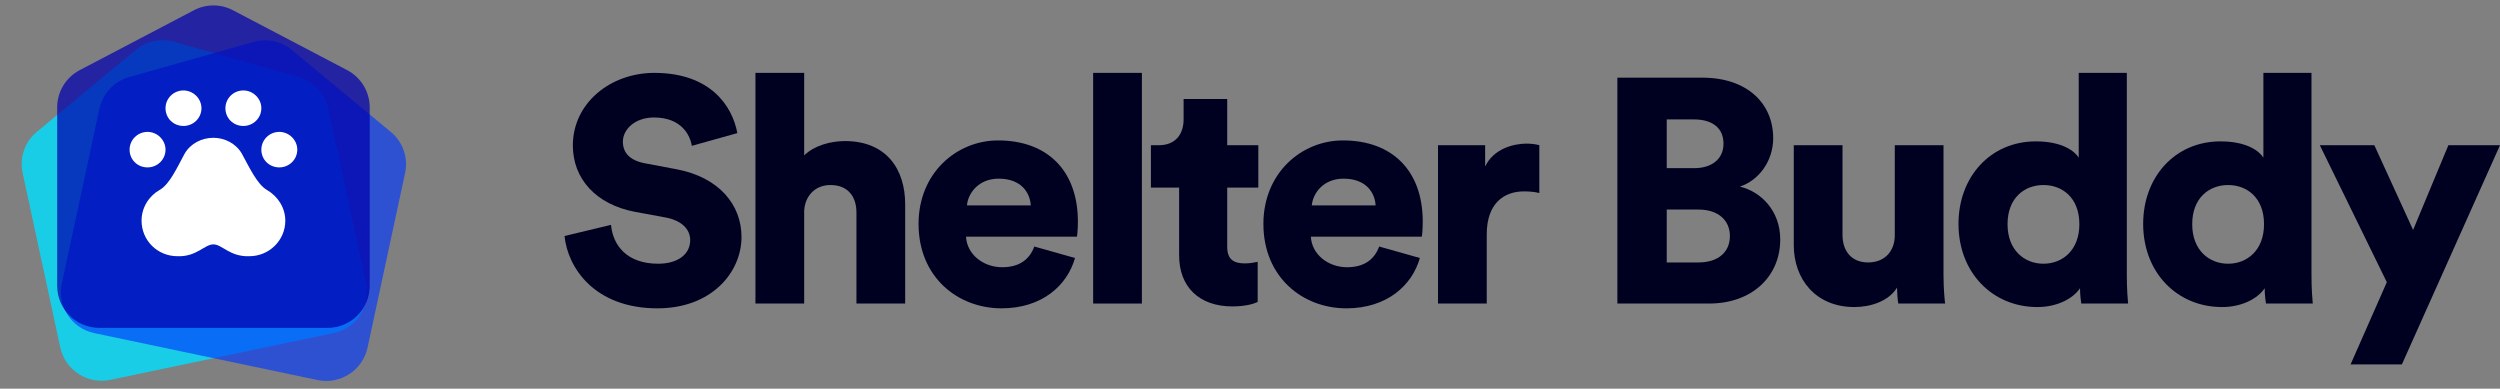 <svg width="283" height="44" viewBox="0 0 283 44" fill="none" xmlns="http://www.w3.org/2000/svg">
<rect x="0" y="0" width="283" height="44" fill="#808080" stroke="none"/>
<path d="M83.466 15.066C82.921 12.073 80.49 8.25 74.066 8.25C69.13 8.25 64.847 11.64 64.847 16.473C64.847 20.26 67.496 23.145 71.852 23.975L75.372 24.624C77.078 24.948 78.13 25.886 78.13 27.184C78.13 28.771 76.751 29.853 74.501 29.853C70.981 29.853 69.384 27.798 69.166 25.453L63.903 26.716C64.266 30.322 67.315 34.903 74.428 34.903C80.562 34.903 83.938 30.827 83.938 26.824C83.938 23.181 81.397 20.043 76.497 19.142L73.049 18.493C71.271 18.168 70.509 17.266 70.509 16.04C70.509 14.634 71.888 13.299 74.029 13.299C77.15 13.299 78.13 15.319 78.312 16.509L83.466 15.066Z" fill="#000121"/>
<path d="M91.033 23.83C91.142 22.171 92.267 20.945 94.009 20.945C96.005 20.945 96.949 22.279 96.949 24.047V34.361H102.465V23.109C102.465 19.178 100.36 15.968 95.642 15.968C94.045 15.968 92.158 16.473 91.033 17.591V8.25H85.516V34.361H91.033V23.83Z" fill="#000121"/>
<path d="M109.46 23.253C109.569 21.919 110.73 20.224 113.053 20.224C115.666 20.224 116.61 21.883 116.683 23.253H109.46ZM117.082 27.906C116.574 29.312 115.449 30.25 113.452 30.25C111.311 30.25 109.46 28.807 109.351 26.788H121.909C121.945 26.68 122.018 25.85 122.018 25.093C122.018 19.322 118.57 15.896 112.981 15.896C108.299 15.896 103.98 19.575 103.98 25.345C103.98 31.368 108.408 34.903 113.38 34.903C117.953 34.903 120.82 32.306 121.691 29.204L117.082 27.906Z" fill="#000121"/>
<path d="M129.262 34.361V8.25H123.745V34.361H129.262Z" fill="#000121"/>
<path d="M138.921 11.207H133.985V13.516C133.985 15.175 133.078 16.437 131.19 16.437H130.283V21.234H133.477V28.916C133.477 32.486 135.763 34.686 139.502 34.686C141.244 34.686 142.151 34.289 142.369 34.181V29.637C142.042 29.709 141.498 29.817 140.917 29.817C139.719 29.817 138.921 29.421 138.921 27.942V21.234H142.441V16.437H138.921V11.207Z" fill="#000121"/>
<path d="M148.497 23.253C148.606 21.919 149.768 20.224 152.09 20.224C154.704 20.224 155.647 21.883 155.72 23.253H148.497ZM156.119 27.906C155.611 29.312 154.486 30.25 152.49 30.25C150.348 30.25 148.497 28.807 148.389 26.788H160.946C160.983 26.68 161.055 25.85 161.055 25.093C161.055 19.322 157.607 15.896 152.018 15.896C147.336 15.896 143.017 19.575 143.017 25.345C143.017 31.368 147.445 34.903 152.417 34.903C156.99 34.903 159.857 32.306 160.728 29.204L156.119 27.906Z" fill="#000121"/>
<path d="M174.251 16.437C173.888 16.329 173.344 16.257 172.8 16.257C171.348 16.257 169.061 16.834 168.118 18.853V16.437H162.782V34.361H168.299V26.535C168.299 22.965 170.295 21.666 172.509 21.666C173.054 21.666 173.634 21.703 174.251 21.847V16.437Z" fill="#000121"/>
<path d="M183.086 8.791V34.361H193.466C198.329 34.361 201.523 31.296 201.523 27.112C201.523 23.794 199.273 21.666 196.95 21.125C199.055 20.44 200.725 18.276 200.725 15.643C200.725 11.712 197.785 8.791 192.704 8.791H183.086ZM188.675 19.034V13.516H191.724C193.974 13.516 195.099 14.598 195.099 16.257C195.099 17.988 193.793 19.034 191.796 19.034H188.675ZM188.675 29.709V23.722H192.268C194.518 23.722 195.825 24.948 195.825 26.716C195.825 28.555 194.482 29.709 192.268 29.709H188.675Z" fill="#000121"/>
<path d="M214.888 34.361H220.187C220.15 34.073 220.005 32.775 220.005 31.152V16.437H214.489V26.643C214.489 28.447 213.327 29.709 211.476 29.709C209.516 29.709 208.573 28.338 208.573 26.607V16.437H203.056V27.762C203.056 31.584 205.524 34.758 209.916 34.758C211.73 34.758 213.799 34.109 214.743 32.558C214.743 33.027 214.815 34.037 214.888 34.361Z" fill="#000121"/>
<path d="M240.756 8.25H235.311V17.843C234.876 17.158 233.533 16.004 230.448 16.004C225.331 16.004 221.701 20.007 221.701 25.345C221.701 30.863 225.548 34.758 230.63 34.758C232.807 34.758 234.622 33.857 235.457 32.63C235.457 33.352 235.565 34.145 235.602 34.361H240.901C240.864 33.965 240.756 32.775 240.756 31.152V8.25ZM227.254 25.381C227.254 22.388 229.178 20.945 231.319 20.945C233.46 20.945 235.384 22.388 235.384 25.381C235.384 28.338 233.46 29.853 231.319 29.853C229.178 29.853 227.254 28.338 227.254 25.381Z" fill="#000121"/>
<path d="M261.66 8.25H256.216V17.843C255.78 17.158 254.437 16.004 251.353 16.004C246.235 16.004 242.606 20.007 242.606 25.345C242.606 30.863 246.453 34.758 251.534 34.758C253.712 34.758 255.526 33.857 256.361 32.63C256.361 33.352 256.47 34.145 256.506 34.361H261.805C261.769 33.965 261.66 32.775 261.66 31.152V8.25ZM248.159 25.381C248.159 22.388 250.082 20.945 252.224 20.945C254.365 20.945 256.288 22.388 256.288 25.381C256.288 28.338 254.365 29.853 252.224 29.853C250.082 29.853 248.159 28.338 248.159 25.381Z" fill="#000121"/>
<path d="M271.894 41.25L283 16.437H277.157L273.164 26.03L268.773 16.437H262.603L270.188 31.945L266.087 41.25H271.894Z" fill="#000121"/>
<path d="M15.384 5.641L4.167 14.923C2.808 16.048 2.19 17.835 2.562 19.565L6.822 39.322C7.375 41.892 9.91 43.538 12.483 42.999L37.776 37.698C40.348 37.158 41.985 34.638 41.431 32.069L37.172 12.311C36.799 10.582 35.497 9.197 33.791 8.714L19.715 4.733C18.206 4.306 16.587 4.646 15.384 5.641Z" fill="#00E0FF" fill-opacity="0.8"/>
<path d="M28.7 4.743L14.629 8.718C12.924 9.2 11.623 10.585 11.251 12.314L7.003 32.074C6.45 34.644 8.088 37.166 10.66 37.706L35.95 43.021C38.522 43.562 41.055 41.917 41.608 39.347L45.856 19.587C46.228 17.858 45.609 16.069 44.249 14.943L33.03 5.653C31.827 4.657 30.208 4.317 28.7 4.743Z" fill="#0038FF" fill-opacity="0.64"/>
<path d="M21.95 1.16L9.021 7.941C7.454 8.763 6.472 10.386 6.472 12.156V32.353C6.472 34.981 8.603 37.112 11.231 37.112H37.091C39.719 37.112 41.85 34.981 41.85 32.352V12.156C41.85 10.386 40.868 8.763 39.301 7.941L26.372 1.16C24.987 0.433 23.335 0.433 21.95 1.16Z" fill="#0001AF" fill-opacity="0.72"/>
<path d="M20.771 14.259C21.873 14.259 22.805 13.379 22.805 12.248C22.805 11.159 21.873 10.238 20.771 10.238C19.627 10.238 18.737 11.159 18.737 12.248C18.737 13.379 19.627 14.259 20.771 14.259ZM18.737 16.94C18.737 15.851 17.805 14.929 16.703 14.929C15.559 14.929 14.669 15.851 14.669 16.94C14.669 18.071 15.559 18.95 16.703 18.95C17.805 18.95 18.737 18.071 18.737 16.94ZM27.551 14.259C28.653 14.259 29.585 13.379 29.585 12.248C29.585 11.159 28.653 10.238 27.551 10.238C26.407 10.238 25.517 11.159 25.517 12.248C25.517 13.379 26.407 14.259 27.551 14.259ZM31.619 14.929C30.475 14.929 29.585 15.851 29.585 16.94C29.585 18.071 30.475 18.95 31.619 18.95C32.72 18.95 33.653 18.071 33.653 16.94C33.653 15.851 32.72 14.929 31.619 14.929ZM30.22 21.506C29.119 20.877 28.229 18.95 27.381 17.401C26.703 16.228 25.432 15.599 24.161 15.599C22.847 15.599 21.576 16.228 20.898 17.401C20.051 18.95 19.203 20.877 18.059 21.506C16.83 22.218 16.025 23.516 16.025 24.982C16.025 27.202 17.805 29.003 20.093 29.003C22.254 29.087 23.144 27.663 24.161 27.663C25.136 27.663 26.025 29.087 28.229 29.003C30.475 29.003 32.297 27.202 32.297 24.982C32.297 23.516 31.449 22.218 30.22 21.506Z" fill="white"/>
</svg>